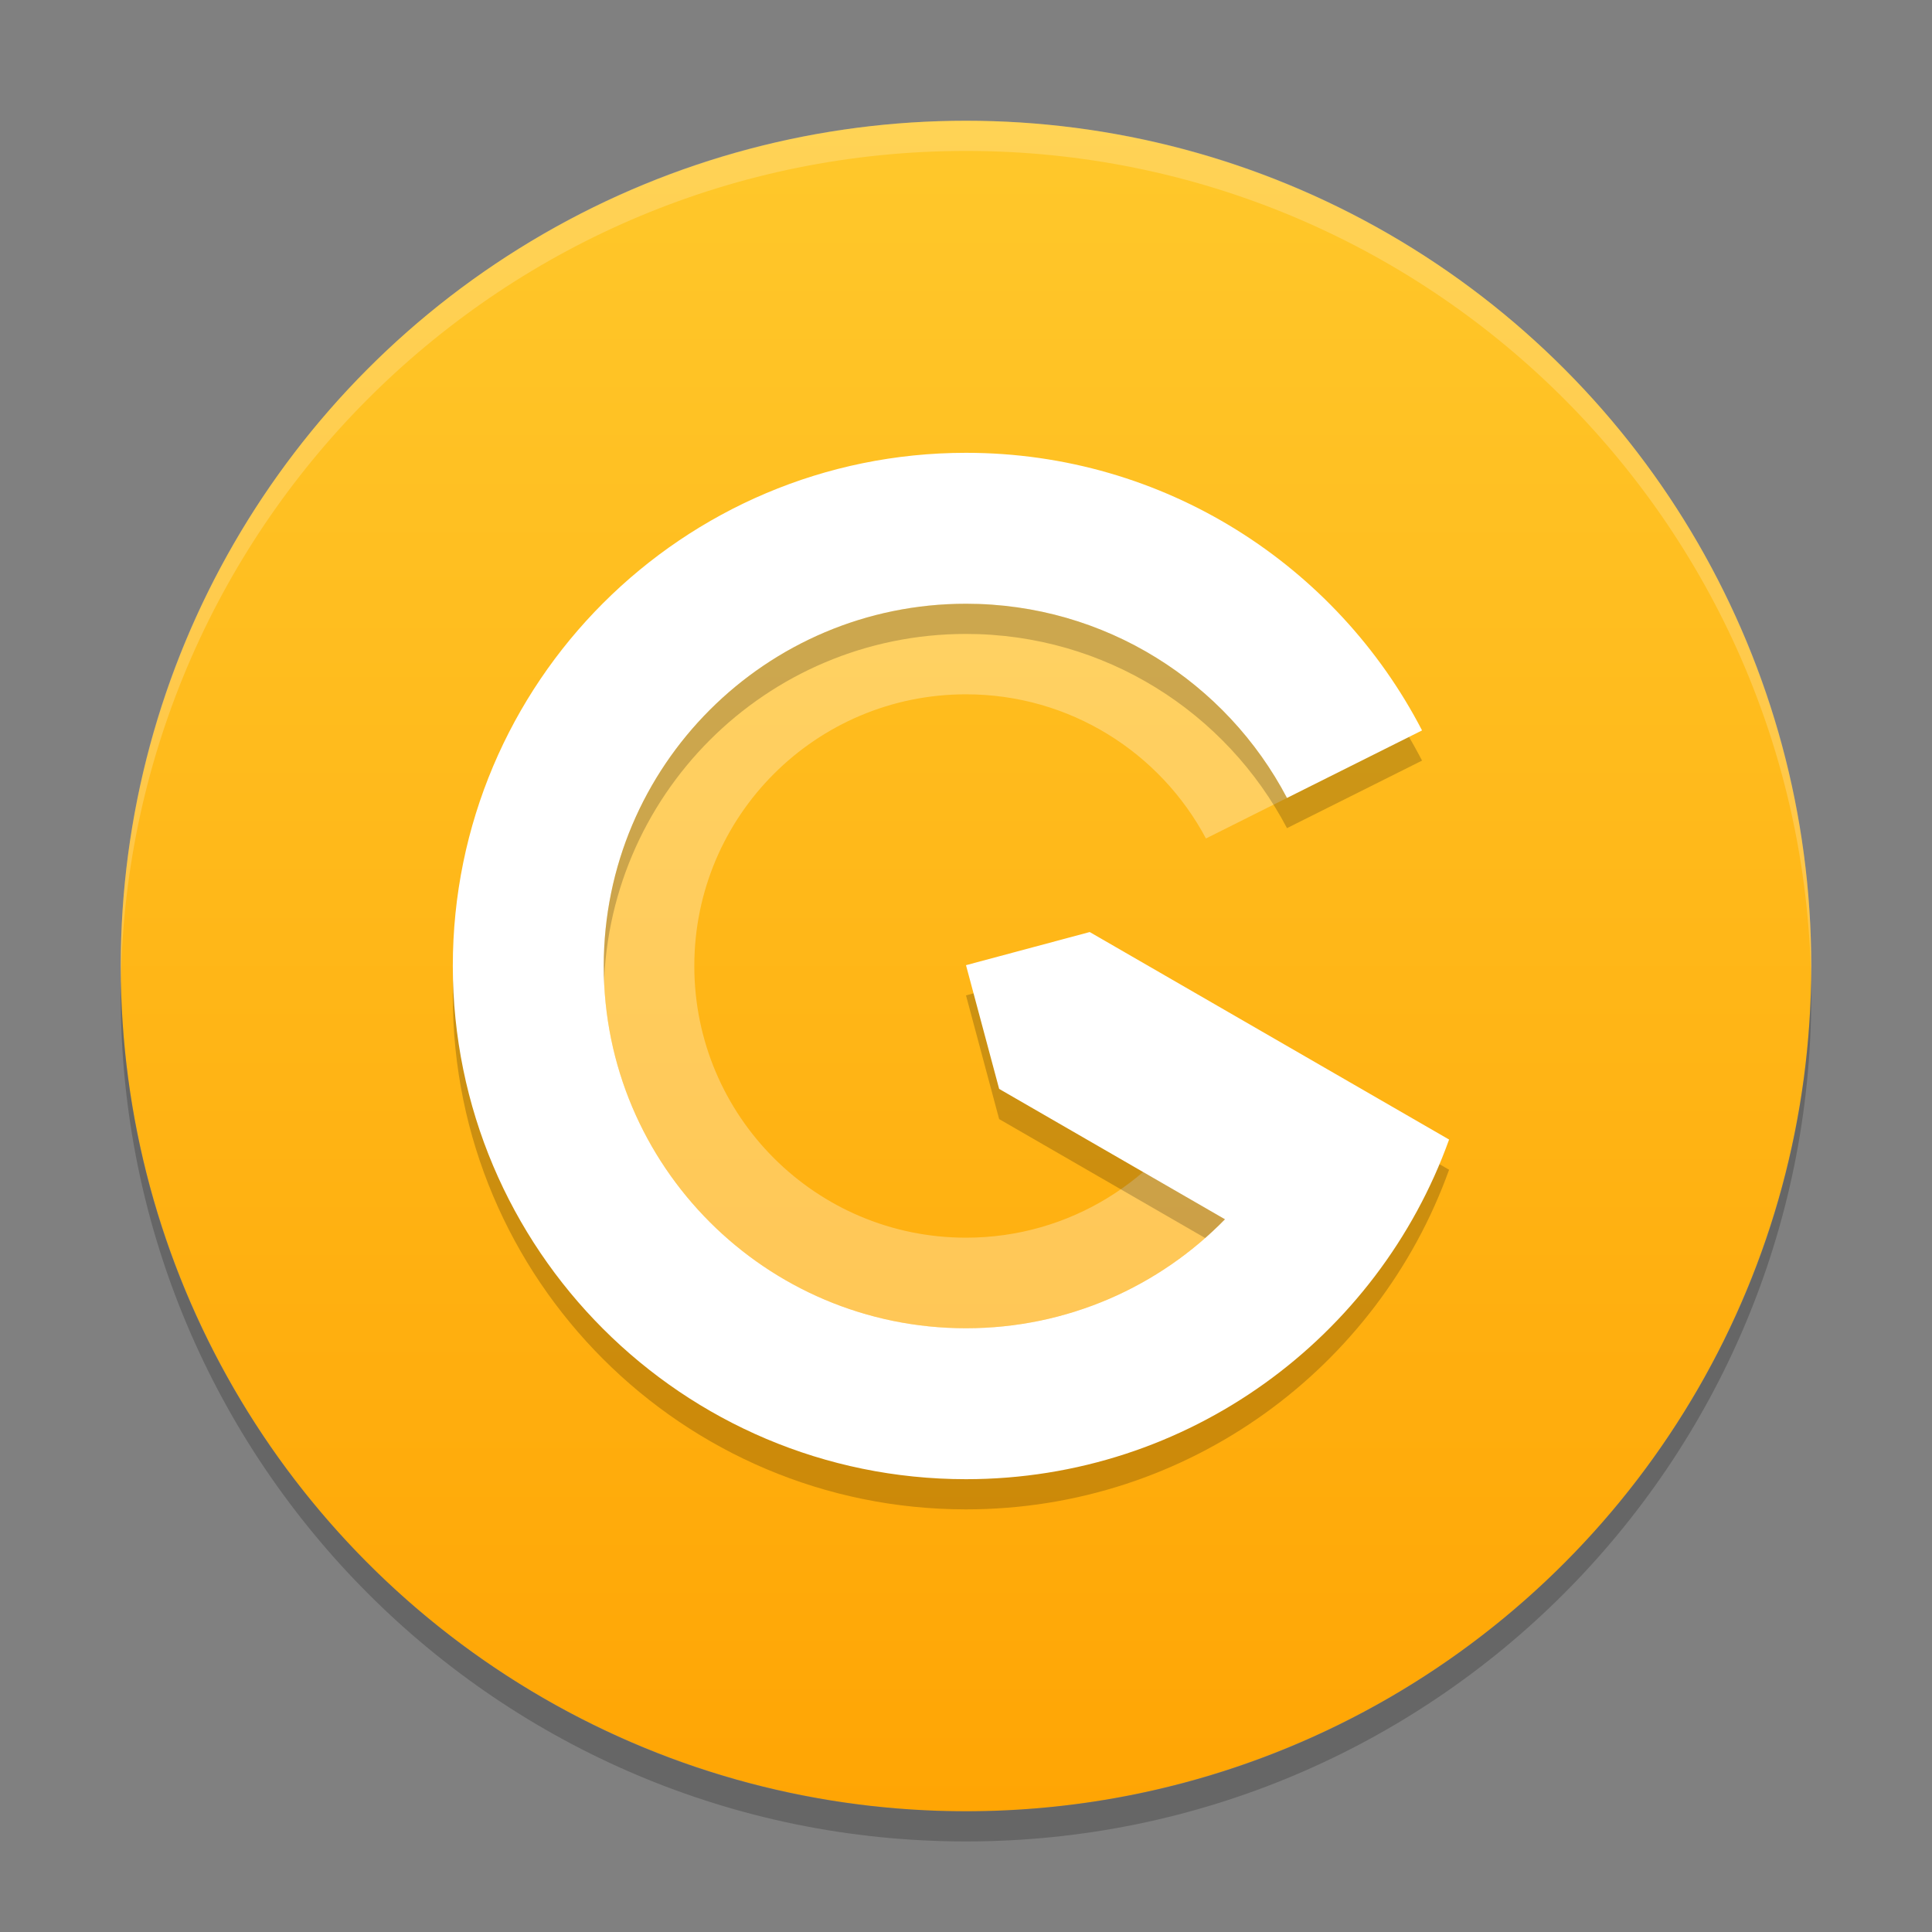 <?xml version="1.0" encoding="UTF-8" standalone="no"?>
<svg width="64px" height="64px" viewBox="0 0 64 64" version="1.1" xmlns="http://www.w3.org/2000/svg" xmlns:xlink="http://www.w3.org/1999/xlink">
    <rect x="0" y="0" width="64" height="64" fill="#808080" stroke="none"/>
    <!-- Generator: Sketch 46.2 (44496) - http://www.bohemiancoding.com/sketch -->
    <title>linux</title>
    <desc>Created with Sketch.</desc>
    <defs>
        <linearGradient x1="50%" y1="0%" x2="50%" y2="100%" id="linearGradient-1">
            <stop stop-color="#FFC82B" offset="0%"></stop>
            <stop stop-color="#FFA504" offset="100%"></stop>
        </linearGradient>
    </defs>
    <g id="Page-1" stroke="none" stroke-width="1" fill="none" fill-rule="evenodd">
        <g id="linux">
            <circle id="Oval-6" fill="url(#linearGradient-1)" cx="32" cy="32" r="28"></circle>
            <path d="M4.004,32.5 C4.001,32.666 4,32.833 4,33 C4,48.464 16.536,61 32,61 C47.464,61 60,48.464 60,33 C60,32.833 59.999,32.666 59.996,32.5 C59.729,47.733 47.297,60 32,60 C16.703,60 4.271,47.733 4.004,32.5 Z" id="Combined-Shape" fill="#000000" opacity="0.2"></path>
            <path d="M4.004,32.5 C4.001,32.334 4,32.167 4,32 C4,16.536 16.536,4 32,4 C47.464,4 60,16.536 60,32 C60,32.167 59.999,32.334 59.996,32.5 C59.729,17.267 47.297,5 32,5 C16.703,5 4.271,17.267 4.004,32.5 Z" id="Combined-Shape" fill="#FFFFFF" opacity="0.2"></path>
            <g id="Oval-12-+-Combined-Shape-Mask" transform="translate(31.5, 18.5)"></g>
            <path d="M42.633,26.433 C40.627,22.609 36.618,20 32,20 C25.373,20 20,25.373 20,32 C20,38.627 25.373,44 32,44 C36.618,44 40.627,41.391 42.633,37.567 L39.949,36.224 C38.436,39.066 35.444,41 32,41 C27.029,41 23,36.971 23,32 C23,27.029 27.029,23 32,23 C35.444,23 38.436,24.934 39.949,27.776 L42.633,26.433 Z" id="Combined-Shape" fill="#FFFFFF" opacity="0.3"></path>
            <path d="M19.979,20.979 C23.056,17.903 27.306,16 32,16 C38.576,16 44.28,19.734 47.107,25.196 L42.633,27.433 C40.627,23.609 36.618,21 32,21 C25.373,21 20,26.373 20,33 C20,39.627 25.373,45 32,45 C35.362,45 38.401,43.618 40.579,41.39 L33.098,37.071 L32,32.973 L36.098,31.875 L48.003,38.749 C45.647,45.309 39.371,50 32,50 C22.611,50 15,42.389 15,33 C15,28.306 16.903,24.056 19.979,20.979 Z" id="Combined-Shape" fill="#000000" opacity="0.2"></path>
            <path d="M19.979,19.979 C23.056,16.903 27.306,15 32,15 C38.576,15 44.28,18.734 47.107,24.196 L42.633,26.433 C40.627,22.609 36.618,20 32,20 C25.373,20 20,25.373 20,32 C20,38.627 25.373,44 32,44 C35.362,44 38.401,42.618 40.579,40.39 L33.098,36.071 L32,31.973 L36.098,30.875 L48.003,37.749 C45.647,44.309 39.371,49 32,49 C22.611,49 15,41.389 15,32 C15,27.306 16.903,23.056 19.979,19.979 Z" id="Combined-Shape" fill="#FFFFFF"></path>
        </g>
    </g>
</svg>